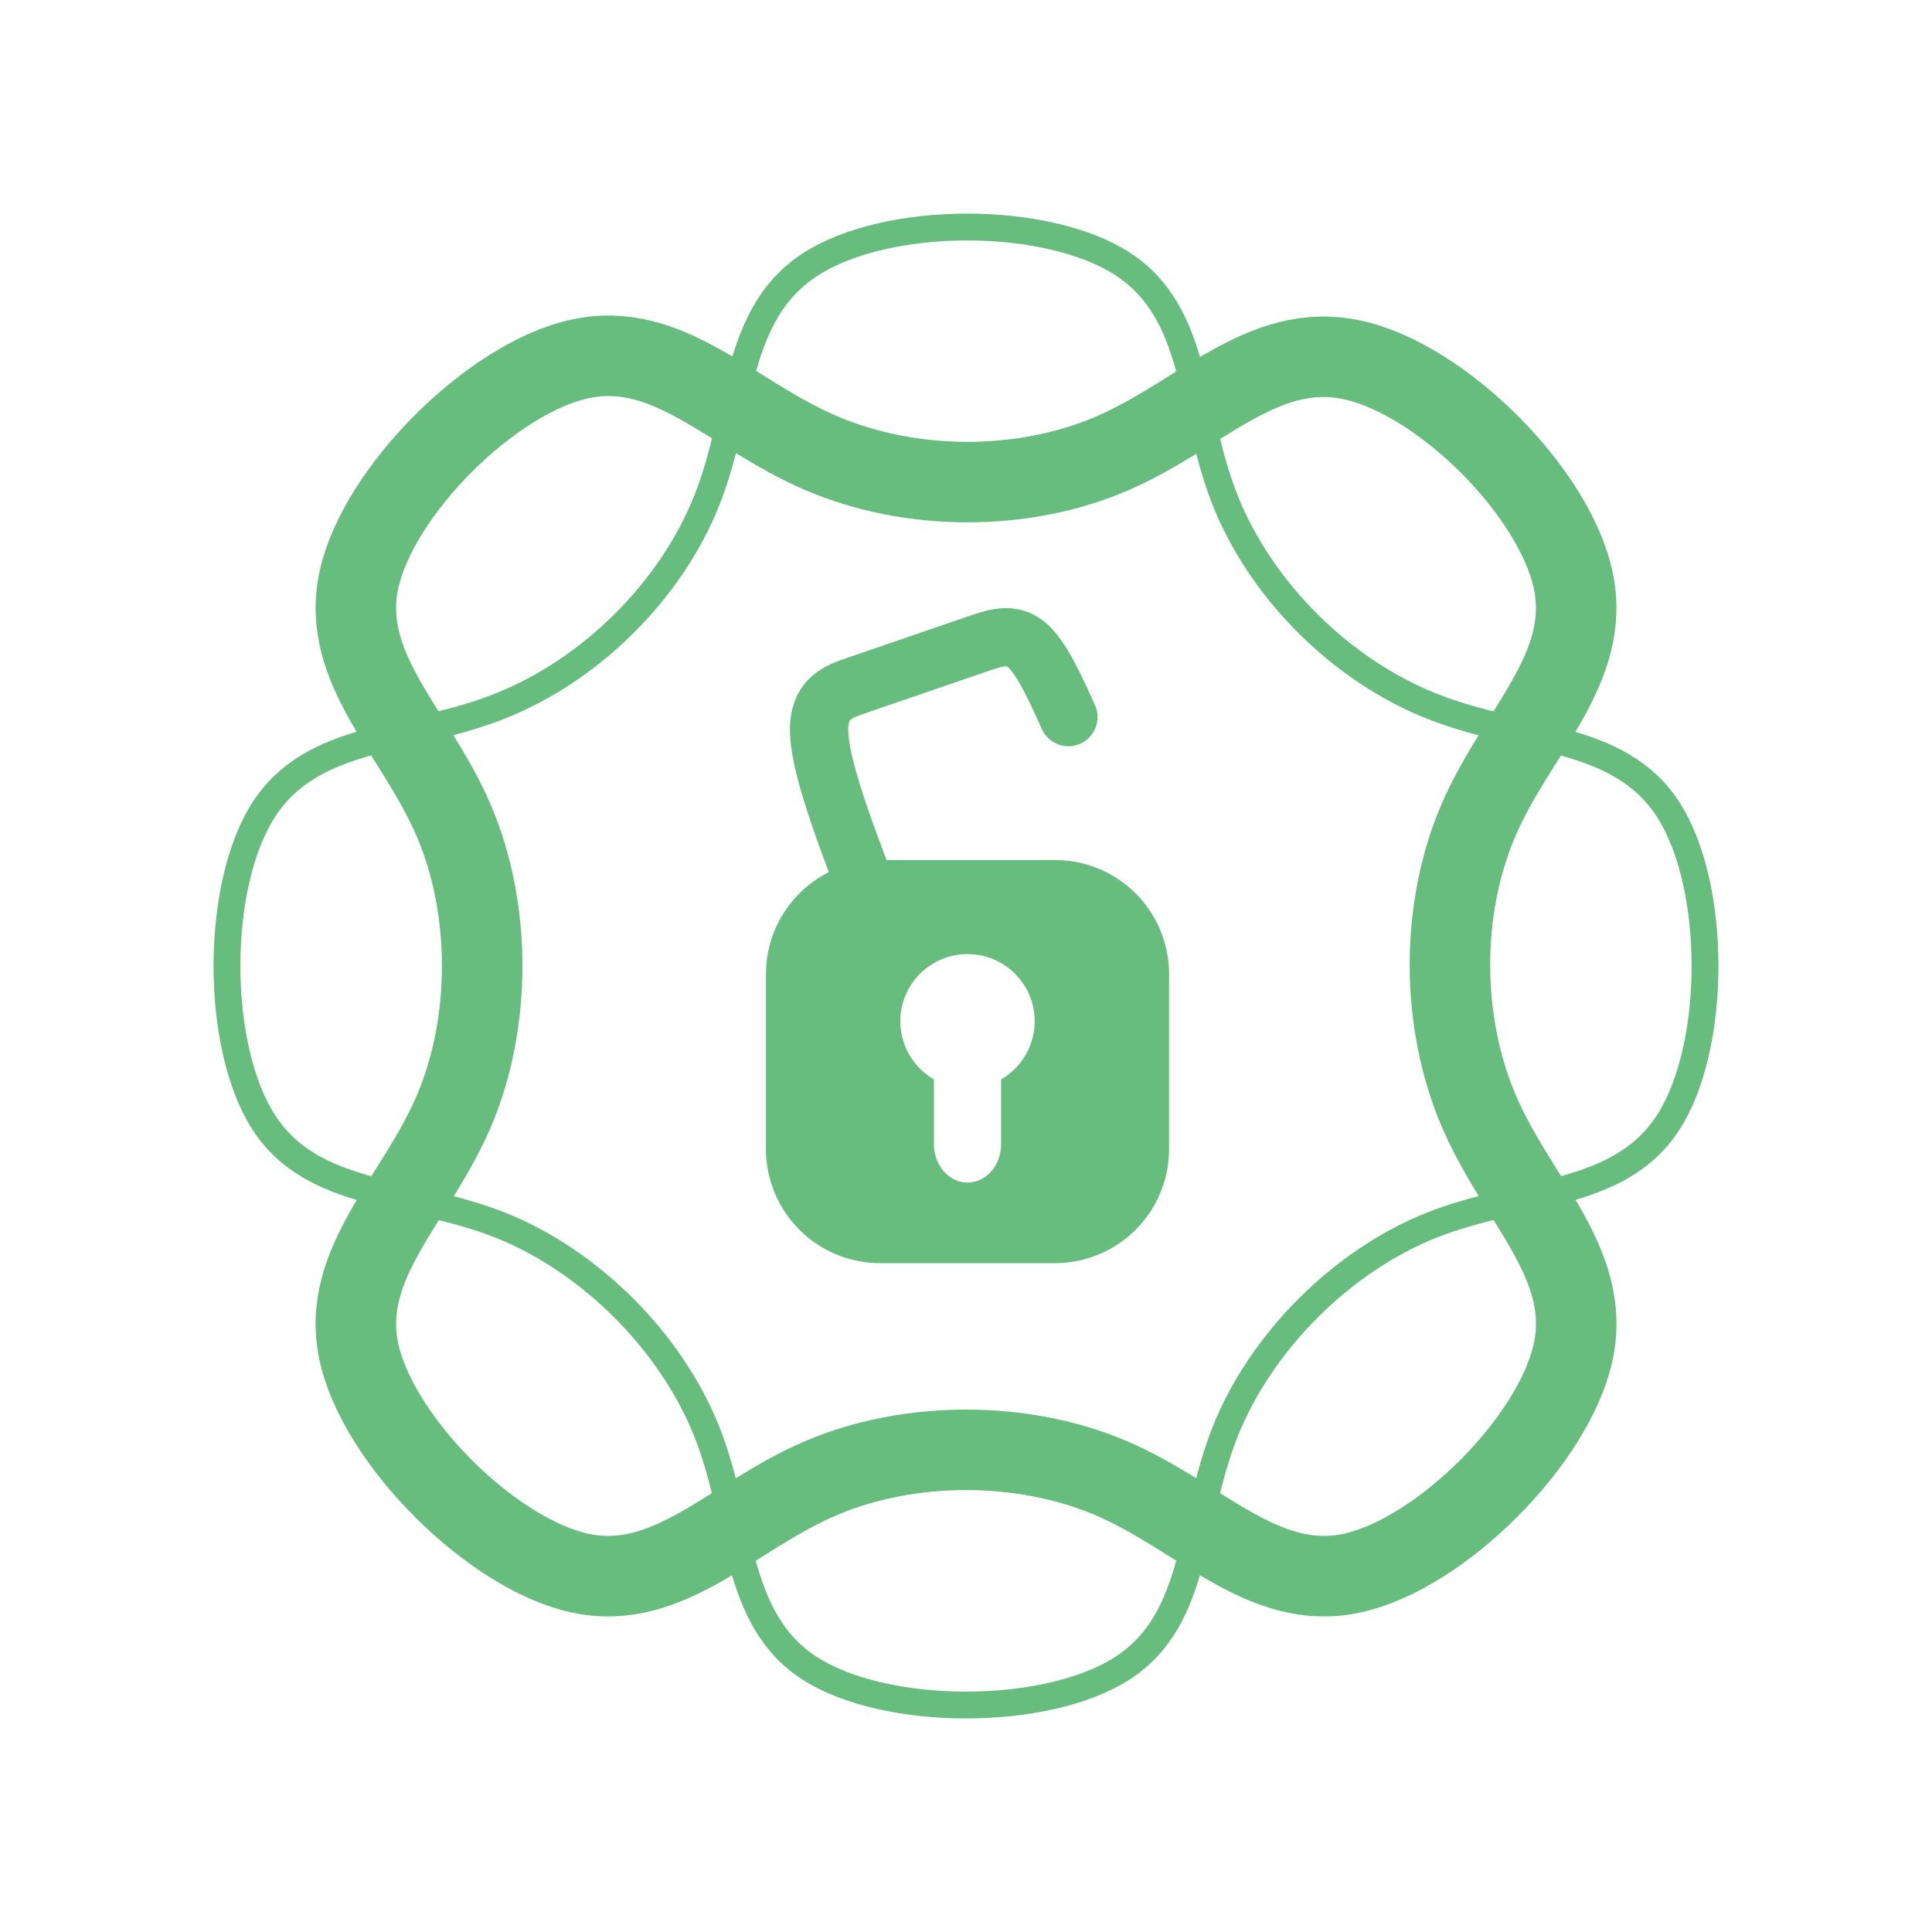 <?xml version="1.0" encoding="UTF-8" standalone="no"?>
<!-- Created with Inkscape (http://www.inkscape.org/) -->

<svg
   xmlns:dc="http://purl.org/dc/elements/1.1/"
   xmlns:cc="http://creativecommons.org/ns#"
   xmlns:rdf="http://www.w3.org/1999/02/22-rdf-syntax-ns#"
   xmlns:svg="http://www.w3.org/2000/svg"
   xmlns="http://www.w3.org/2000/svg"
   xmlns:sodipodi="http://sodipodi.sourceforge.net/DTD/sodipodi-0.dtd"
   xmlns:inkscape="http://www.inkscape.org/namespaces/inkscape"
   width="720mm"
   height="720mm"
   viewBox="0 0 720 720"
   version="1.1"
   id="svg8"
   inkscape:version="0.92.2 5c3e80d, 2017-08-06"
   sodipodi:docname="obf_logo_icon_pos.svg">
  <defs
     id="defs2">
    <inkscape:path-effect
       effect="bspline"
       id="path-effect826"
       is_visible="true"
       weight="33.333"
       steps="2"
       helper_size="0"
       apply_no_weight="true"
       apply_with_weight="true"
       only_selected="false" />
    <inkscape:path-effect
       effect="bspline"
       id="path-effect827"
       is_visible="true"
       weight="33.333"
       steps="2"
       helper_size="0"
       apply_no_weight="true"
       apply_with_weight="true"
       only_selected="false" />
    <inkscape:path-effect
       effect="bspline"
       id="path-effect828"
       is_visible="true"
       weight="33.333"
       steps="2"
       helper_size="0"
       apply_no_weight="true"
       apply_with_weight="true"
       only_selected="false" />
    <inkscape:path-effect
       only_selected="false"
       apply_with_weight="true"
       apply_no_weight="true"
       helper_size="0"
       steps="2"
       weight="33.333"
       is_visible="true"
       id="path-effect4596"
       effect="bspline" />
    <inkscape:path-effect
       effect="bspline"
       id="path-effect838"
       is_visible="true"
       weight="33.333"
       steps="2"
       helper_size="0"
       apply_no_weight="true"
       apply_with_weight="true"
       only_selected="false" />
    <inkscape:path-effect
       effect="bspline"
       id="path-effect822"
       is_visible="true"
       weight="33.333"
       steps="2"
       helper_size="0"
       apply_no_weight="true"
       apply_with_weight="true"
       only_selected="false" />
  </defs>
  <sodipodi:namedview
     id="base"
     pagecolor="#ffffff"
     bordercolor="#666666"
     borderopacity="1.0"
     inkscape:pageopacity="0.0"
     inkscape:pageshadow="2"
     inkscape:zoom="0.125"
     inkscape:cx="1342.9723"
     inkscape:cy="689.8964"
     inkscape:document-units="mm"
     inkscape:current-layer="layer1"
     showgrid="false"
     inkscape:window-width="951"
     inkscape:window-height="706"
     inkscape:window-x="35"
     inkscape:window-y="1"
     inkscape:window-maximized="0" />
  <g
     inkscape:label="Layer 1"
     inkscape:groupmode="layer"
     id="layer1"
     transform="translate(0,423)">
    <path
       sodipodi:nodetypes="ccccccccccccccccc"
       inkscape:original-d="m 80,-153 c 36.66653,3.33303 72.68033,6.60701 110,10 30.53476,-30.53476 60.00021,-60.00021 90,-90 -3.33308,-36.667 -6.63024,-72.93577 -10,-110 60.65125,-2.6e-4 120.00024,-2.6e-4 180,0 -3.33307,36.66642 -6.6664,73.33307 -10,110 30.00026,29.99973 59.57342,59.57289 90,90 37.18863,-3.38103 73.33325,-6.6669 110,-10 2.6e-4,60.000304 2.6e-4,119.999069 0,180 -36.66681,-3.333635 -73.33322,-6.666945 -110,-10 -29.99961,29.99961 -59.99978,59.999782 -90,90 3.33359,36.66635 6.66687,73.33235 10,110 -60.00092,-2.6e-4 -119.99957,-2.6e-4 -180,0 3.33361,-36.66703 6.66693,-73.33363 10,-110 -29.99971,-30.000239 -59.99998,-60.000506 -90,-90 -36.66611,3.333042 -73.33297,6.666393 -110,10 2.65e-4,-60.000427 2.65e-4,-120.000923 0,-180 z"
       inkscape:path-effect="#path-effect4596"
       inkscape:connector-curvature="0"
       id="path4594"
       d="m 98.333,-121.334 c 18.333,-28.333 54.347,-25.059 88.274,-38.63 33.927,-13.571 63.393,-43.036 76.726,-76.37 13.333,-33.333 10.036,-69.602 38.677,-88.134 C 330.651,-343 390,-343 418.333,-324.667 c 28.333,18.333 25,55 38.333,88.333 13.333,33.333 42.906,62.907 76.714,76.43 33.808,13.523 69.952,10.237 88.286,38.571 C 640,-93 640,-33.001 621.667,-4.667 603.333,23.667 566.667,20.333 533.334,33.666 500,47 470,77 456.667,110.333 c -13.333,33.333 -10,69.999 -38.334,88.333 C 389.999,217 330,217 301.667,198.666 273.333,180.333 276.667,143.666 263.333,110.333 250,77 220,47 186.667,33.667 153.334,20.333 116.667,23.667 98.334,-4.667 80,-33 80,-93.001 98.333,-121.334 Z"
       style="fill:none;fill-rule:evenodd;stroke:#66bd7e;stroke-width:10;stroke-linecap:butt;stroke-linejoin:miter;stroke-miterlimit:4;stroke-dasharray:none;stroke-opacity:1" />
    <path
       style="opacity:1;fill:#66bd7e;fill-opacity:1;stroke:none;stroke-width:102.743;stroke-linejoin:round;stroke-miterlimit:4;stroke-dasharray:none;stroke-opacity:1"
       d="M 1238.051 1209.449 C 1148.92 1209.449 1077.166 1281.204 1077.166 1370.334 L 1077.166 1615.492 C 1077.166 1704.623 1148.92 1776.379 1238.051 1776.379 L 1483.209 1776.379 C 1572.339 1776.379 1644.094 1704.623 1644.094 1615.492 L 1644.094 1370.334 C 1644.094 1281.204 1572.339 1209.449 1483.209 1209.449 L 1238.051 1209.449 z M 1360.631 1341.732 A 94.488 94.488 0 0 1 1455.117 1436.221 A 94.488 94.488 0 0 1 1407.873 1517.916 L 1407.873 1608.9 C 1407.873 1638.868 1386.804 1662.992 1360.631 1662.992 C 1334.458 1662.992 1313.387 1638.868 1313.387 1608.9 L 1313.387 1517.951 A 94.488 94.488 0 0 1 1266.143 1436.221 A 94.488 94.488 0 0 1 1360.631 1341.732 z "
       transform="matrix(0.265,0,0,0.265,0,-423)"
       id="rect824" />
    <path
       style="fill:none;fill-rule:evenodd;stroke:#66bd7e;stroke-width:21.714;stroke-linecap:round;stroke-linejoin:round;stroke-miterlimit:4;stroke-dasharray:none;stroke-opacity:1"
       d="m 326.449,-82.454 c -9.962,-25.778 -19.924,-51.557 -21.081,-65.757 -1.158,-14.201 6.489,-16.825 14.023,-19.411 7.535,-2.586 14.958,-5.134 22.509,-7.726 7.551,-2.592 15.23,-5.227 22.098,-7.585 6.868,-2.357 12.924,-4.436 18.483,0.14 5.559,4.576 10.62,15.807 15.681,27.038"
       id="path826"
       inkscape:connector-curvature="0"
       inkscape:path-effect="#path-effect828"
       inkscape:original-d="m 326.4493,-82.453789 c -9.96147,-25.778181 -19.92343,-51.556821 -29.88491,-77.333401 7.64603,-2.62466 15.29218,-5.24887 22.93827,-7.87319 7.4232,-2.54783 14.84653,-5.09594 22.26957,-7.64343 7.67934,-2.63603 15.35847,-5.27154 23.03745,-7.90708 6.05673,-2.07877 12.1133,-4.15766 18.17006,-6.2361 5.06147,11.23103 10.12227,22.46142 15.18308,33.69267"
       sodipodi:nodetypes="ccccccc" />
    <path
       style="fill:none;fill-rule:evenodd;stroke:#66bd7e;stroke-width:30;stroke-linecap:butt;stroke-linejoin:miter;stroke-miterlimit:4;stroke-dasharray:none;stroke-opacity:1"
       d="m 216.231,-289.271 c 32.998,-7.071 56.148,20.71 89.735,35.104 33.586,14.394 75.257,14.394 108.255,0.252 32.998,-14.142 56.313,-42.12 89.669,-34.972 33.356,7.148 75.322,49.114 82.394,82.112 7.071,32.998 -21.213,56.568 -35.355,89.567 -14.142,32.998 -14.142,74.821 0.201,108.289 14.343,33.468 42.225,56.703 35.154,89.701 -7.071,32.998 -49.497,75.424 -82.495,82.495 -32.999,7.071 -56.569,-21.213 -89.567,-35.355 -32.998,-14.142 -75.425,-14.142 -108.423,-1.5e-4 -32.998,14.142 -56.568,42.426 -89.567,35.355 -32.999,-7.071 -75.424,-49.496 -82.495,-82.495 -7.071,-32.999 21.213,-56.569 35.355,-89.567 14.142,-32.998 14.142,-75.425 1e-4,-108.423 -14.142,-32.998 -42.426,-56.568 -35.355,-89.567 7.071,-32.999 49.498,-75.425 82.496,-82.496 z"
       id="path824"
       inkscape:connector-curvature="0"
       inkscape:path-effect="#path-effect826"
       inkscape:original-d="m 225.65842,-324.6259 c 23.57034,28.28396 46.72089,56.06461 70.71068,84.85281 43.18267,0 84.85311,0 127.27922,0 23.57064,-28.28433 46.88509,-56.26166 70.71068,-84.85281 42.88709,42.88672 84.85316,84.8528 127.27922,127.27922 -28.28391,23.57024 -56.56817,47.14045 -84.85282,70.71068 3.8e-4,42.426397 3.8e-4,84.249161 0,127.27921785 C 565.47249,24.548801 593.35405,47.783446 621.63822,71.353896 579.21178,113.7807 536.78625,156.20624 494.359,198.63312 470.78888,170.34853 447.21882,142.06446 423.64832,113.7803 c -42.42586,0 -84.8525,0 -127.27922,0 -23.56982,28.28423 -47.13961,56.56799 -70.71068,84.85282 C 183.23155,156.20588 140.80609,113.78042 98.3792,71.353896 126.66392,47.783609 154.94814,24.21342 183.23201,0.64321785 c 3.8e-4,-42.42637085 3.8e-4,-84.85315785 0,-127.27921785 -28.28367,-23.57004 -56.56809,-47.14039 -84.85281,-70.71068 42.4269,-42.42652 84.85365,-84.85328 127.27922,-127.27922 z"
       sodipodi:nodetypes="ccccccccccccccccc" />
  </g>
</svg>
